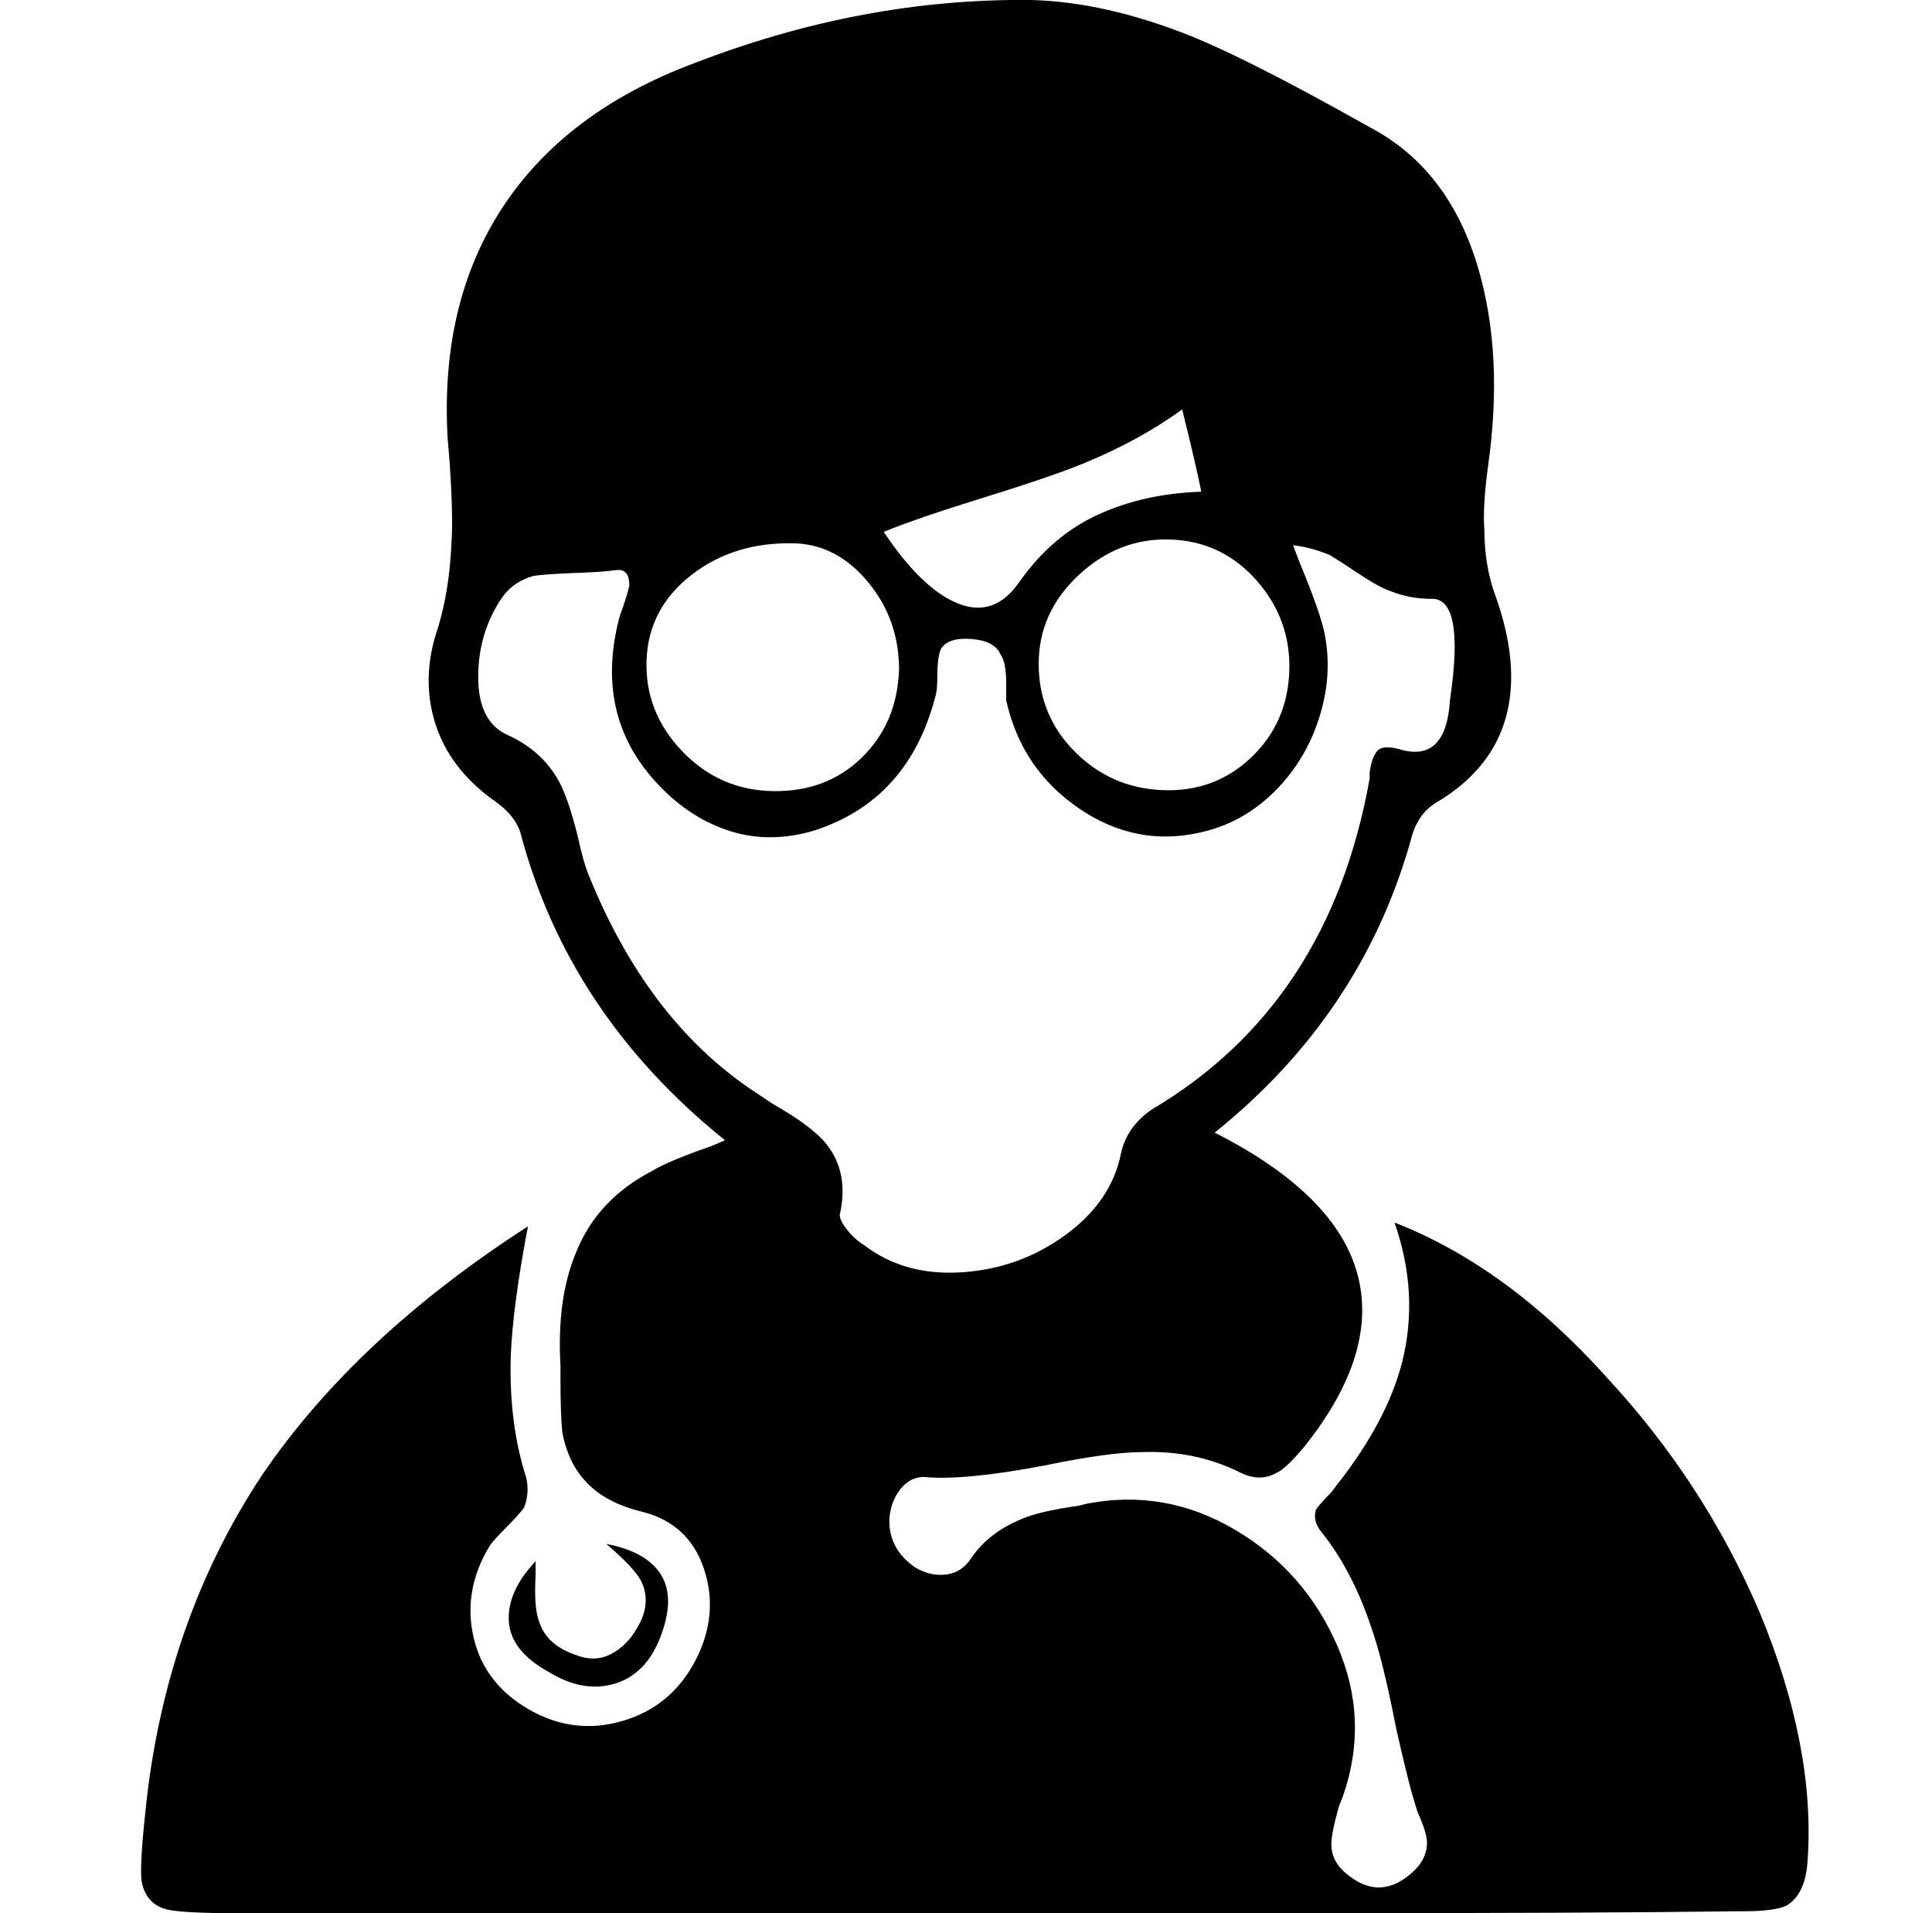<svg xmlns="http://www.w3.org/2000/svg" viewBox="-10 0 1010 1000"><path d="M719 639q13 37 4 73-8 31-34 64l-3 4q-6 6-8 9-2 6 3 12 16 20 26 50 6 17 13 53 5 22 8 33l3 10q5 11 5 16 0 9-8 16-16 14-32 2-10-7-10-17 0-6 4-20l2-5q14-40-3-79t-53.5-60.5T558 786l-4 1q-21 3-30 7-17 7-26 20-5 8-13.5 9t-16.5-4q-14-10-13-26 1-9 6-15t12-6q21 2 63-6 34-7 51-7 27-1 50 10 11 6 20 1 5-2 15-14v0q39-49 27.5-90.5T625 592q76-61 102-151 2-8 4-11 3-6 9-10 31-18 38-48 6-26-6-60-6-16-6-35-1-12 2-34 8-57-5-102-15-52-56-74l-18-10q-49-27-76-38-45-18-84-19-88-1-176 33-67 25-100 75t-29 121l1 12q2 29 1 43-1 24-7 44-9 26-1.5 50t31.5 41q10 7 13 16 25 95 107 161l-7 3q-23 8-31 13-29 15-40 43-10 24-8 59v6q0 20 1 29 3 15 11 24 10 12 30 17 25 6 33 30t-4.5 48-38 31.5-49-6-29-38T246 808q2-3 8.5-9.5T264 788q3-8 1-16-9-28-8-63 1-26 9-68-90 58-139 130-51 77-61 176-3 28-2 36 2 12 13 15 8 2 37 2h561q148 0 223-1h3q17 0 23-3 10-6 11-24 4-59-25-129-29-68-80-123-52-58-111-81zm-55-288q-1 27-20 45t-46 17-46-20-19-46 21-46.5 48-18.5 45 21.5 17 47.5zm-56-137q7 28 10 43-30 1-54 12t-41 35q-13 19-32 11.5T452 278q17-7 52.5-18t52.5-18q29-12 51-28zm-202 70q22 1 38 20.5t16 45.5q-1 28-19.5 46T394 413.5t-47.5-21T328 345t23.5-44.5T406 284zm23 351q5-22-7-37-7-9-28-21l-12-8q-54-37-84-111-3-7-6-21-5-20-10-29-9-16-27-24-15-7-15-30t12-41q6-9 17-12 7-1 21.5-1.5T312 298t7 8q-1 5-5 16v0q-14 52 20 88 17 18 38 24.5t44-.5q49-16 63-70 1-3 1-10 0-11 2-15 4-6 16-5t15 8q3 4 3 15v9q8 36 38 56.5t64 12.5q22-5 38.5-21.5T680 374t2-45q-3-12-13-36l-3-8q9 1 19 5 5 3 15.5 10t16.5 9q10 4 21 4 18-1 10 53-2 32-25 26-10-3-13 .5t-4 11.5v3q-21 118-114 173-13 9-16 23-5 25-29 42.5T493 665t-51-14q-5-3-9-8t-4-8zM277 874q18 11 34.5 6t24-25 0-32-28.5-16q14 12 18 19 6 12-2 25-5 9-13.5 13.5t-18.5.5q-15-5-19-17-3-7-2-25v-7q-15 16-14 31.5t21 26.5z"/></svg>
